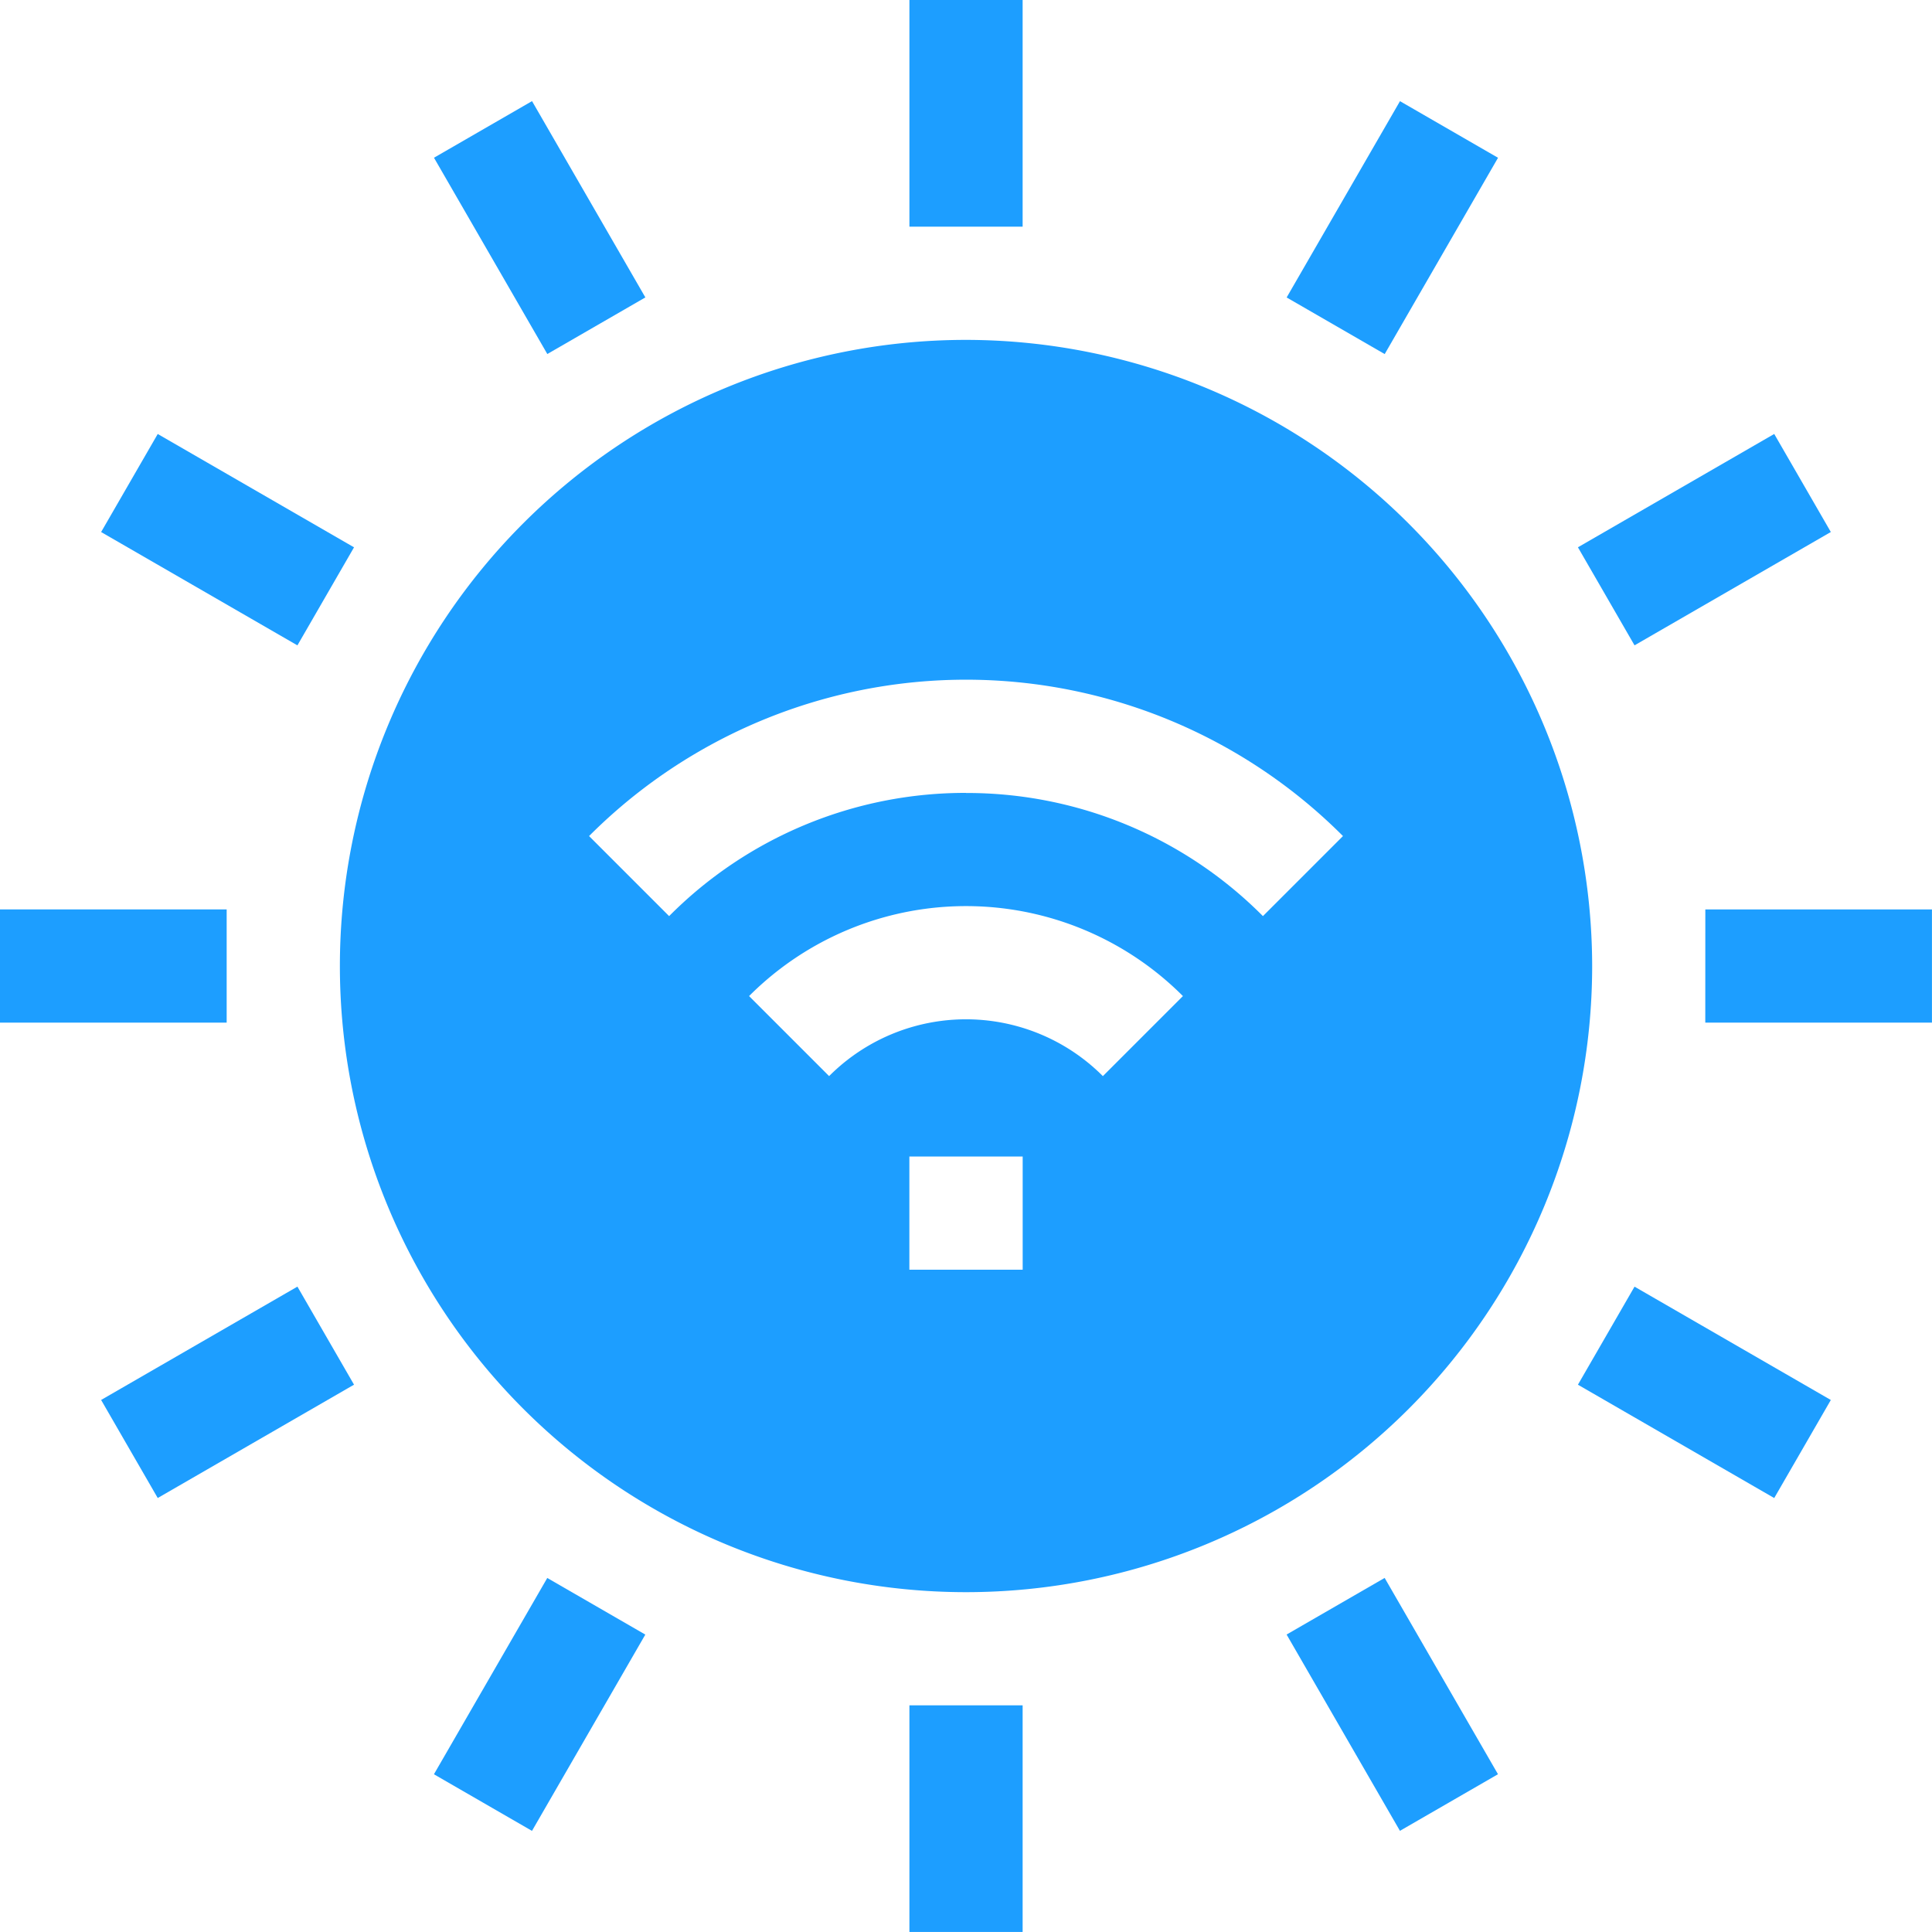 <svg id="sun" xmlns="http://www.w3.org/2000/svg" width="41.535" height="41.535" viewBox="0 0 41.535 41.535">
  <path id="Path_2059" data-name="Path 2059" d="M103.533,90.072a13.461,13.461,0,1,0,13.461,13.461,13.476,13.476,0,0,0-13.461-13.461Zm-1.218,17.556h2.436v2.434h-2.436ZM100.59,105.9l-1.721-1.721a6.589,6.589,0,0,1,9.327,0l-1.721,1.721a4.156,4.156,0,0,0-5.886,0Zm2.943-6.089a8.97,8.97,0,0,0-6.383,2.649l-1.721-1.721a11.449,11.449,0,0,1,16.208,0l-1.721,1.721A8.97,8.97,0,0,0,103.533,99.813Z" transform="translate(-82.765 -82.765)" fill="#1d9eff"/>
  <path id="Path_2060" data-name="Path 2060" d="M241,0h2.434V4.873H241Z" transform="translate(-221.449)" fill="#1d9eff"/>
  <path id="Path_2061" data-name="Path 2061" d="M0,0H2.434V4.873H0Z" transform="matrix(0.866, -0.5, 0.5, 0.866, 9.33, 3.391)" fill="#1d9eff"/>
  <path id="Path_2062" data-name="Path 2062" d="M0,0H2.434V4.873H0Z" transform="matrix(0.5, -0.866, 0.866, 0.5, 2.174, 11.438)" fill="#1d9eff"/>
  <path id="Path_2063" data-name="Path 2063" d="M0,241H4.873v2.434H0Z" transform="translate(0 -221.449)" fill="#1d9eff"/>
  <path id="Path_2064" data-name="Path 2064" d="M0,0H4.873V2.434H0Z" transform="matrix(0.866, -0.5, 0.5, 0.866, 2.174, 30.097)" fill="#1d9eff"/>
  <path id="Path_2065" data-name="Path 2065" d="M0,0H4.873V2.434H0Z" transform="matrix(0.5, -0.866, 0.866, 0.5, 9.329, 38.144)" fill="#1d9eff"/>
  <path id="Path_2066" data-name="Path 2066" d="M241,451.928h2.434V456.8H241Z" transform="translate(-221.449 -415.266)" fill="#1d9eff"/>
  <path id="Path_2067" data-name="Path 2067" d="M0,0H2.434V4.873H0Z" transform="matrix(0.866, -0.5, 0.5, 0.866, 27.66, 35.14)" fill="#1d9eff"/>
  <path id="Path_2068" data-name="Path 2068" d="M0,0H2.434V4.873H0Z" transform="matrix(0.5, -0.866, 0.866, 0.5, 33.923, 29.769)" fill="#1d9eff"/>
  <path id="Path_2069" data-name="Path 2069" d="M451.928,241H456.8v2.434h-4.873Z" transform="translate(-415.266 -221.449)" fill="#1d9eff"/>
  <path id="Path_2070" data-name="Path 2070" d="M0,0H4.873V2.434H0Z" transform="matrix(0.866, -0.5, 0.5, 0.866, 33.923, 11.766)" fill="#1d9eff"/>
  <path id="Path_2071" data-name="Path 2071" d="M0,0H4.873V2.434H0Z" transform="matrix(0.5, -0.866, 0.866, 0.5, 27.661, 6.395)" fill="#1d9eff"/>
</svg>
